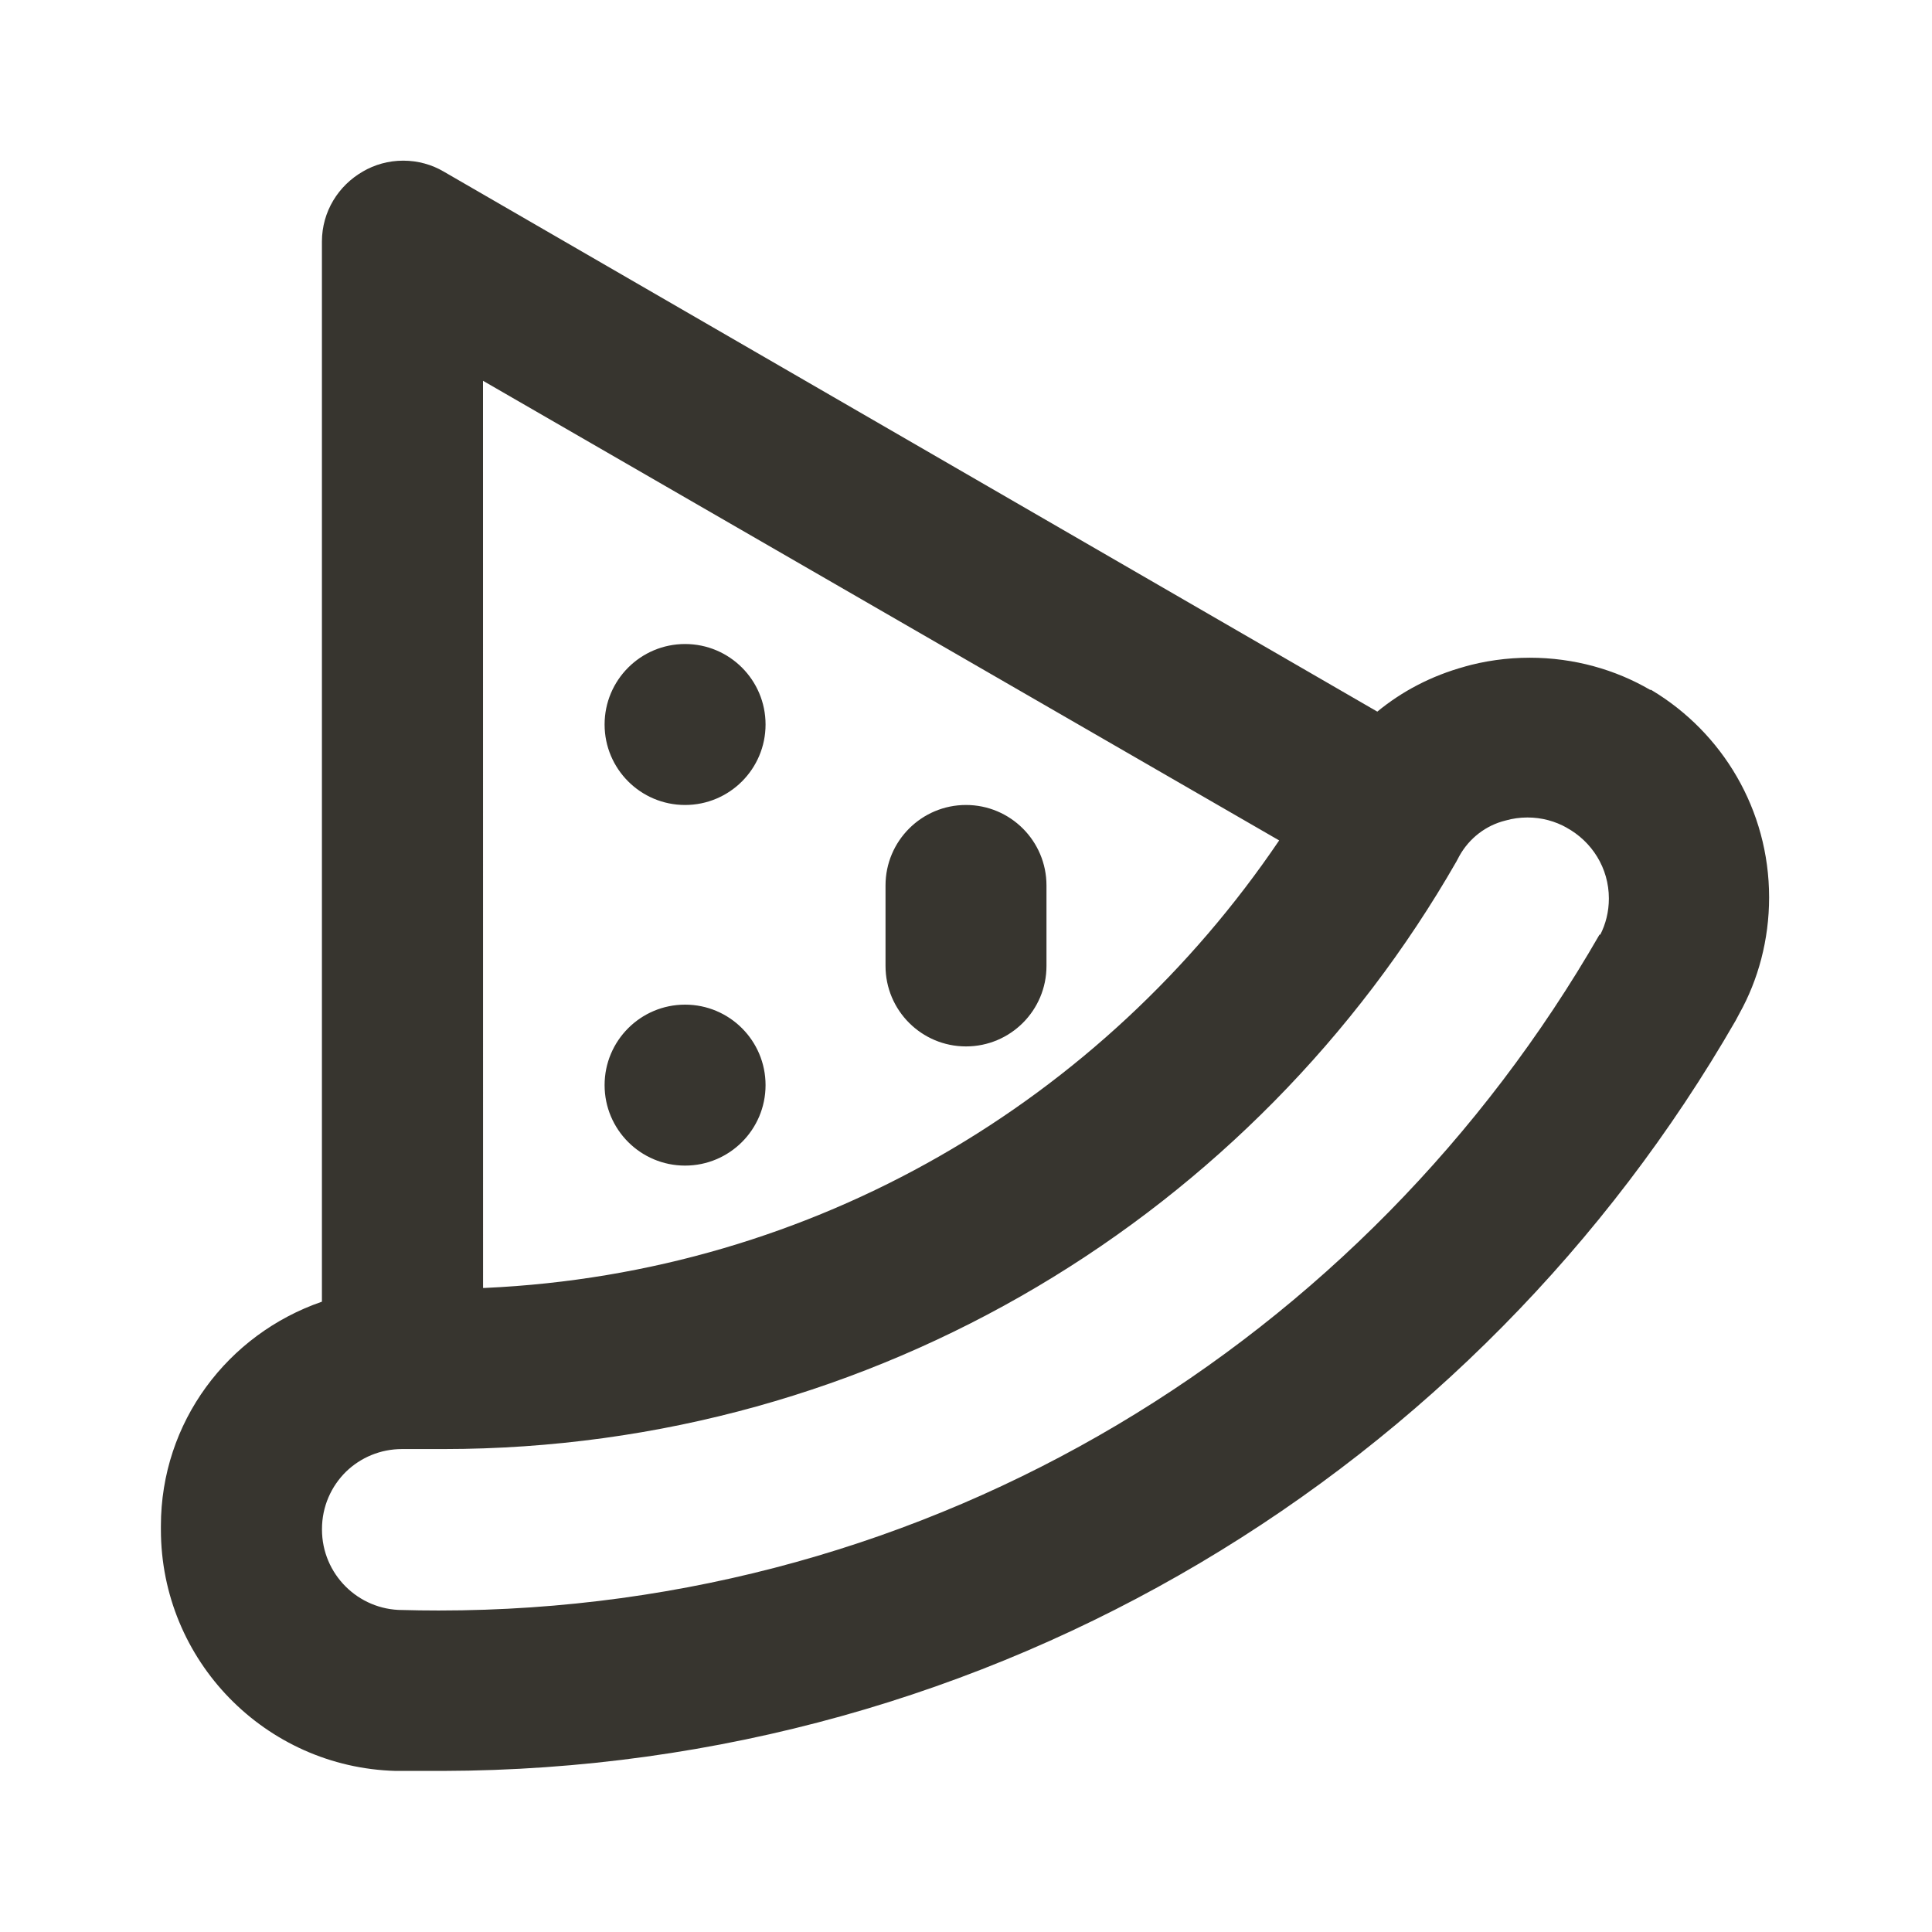 <!-- Generated by IcoMoon.io -->
<svg version="1.1" xmlns="http://www.w3.org/2000/svg" width="32" height="32" viewBox="0 0 32 32">
<title>ul-pizza-slice</title>
<path fill="#37352f" d="M11.347 16.64c-0.736 0-1.333 0.597-1.333 1.333s0.597 1.333 1.333 1.333c0.736 0 1.333-0.597 1.333-1.333v0c0-0.736-0.597-1.333-1.333-1.333v0zM11.347 10.667c-0.736 0-1.333 0.597-1.333 1.333s0.597 1.333 1.333 1.333c0.736 0 1.333-0.597 1.333-1.333v0c0-0.736-0.597-1.333-1.333-1.333v0zM16 13.333c-0.736 0-1.333 0.597-1.333 1.333v0 1.333c0 0.736 0.597 1.333 1.333 1.333s1.333-0.597 1.333-1.333v0-1.333c0-0.736-0.597-1.333-1.333-1.333v0zM27.333 11.427v0c-0.573-0.335-1.261-0.533-1.995-0.533-0.381 0-0.751 0.053-1.1 0.153l0.028-0.007c-0.559 0.153-1.046 0.41-1.46 0.752l0.007-0.005-15.467-8.947c-0.191-0.112-0.421-0.179-0.667-0.179s-0.475 0.066-0.673 0.182l0.006-0.003c-0.408 0.233-0.679 0.665-0.68 1.16v17.56c-1.564 0.539-2.667 1.998-2.667 3.714 0 0.021 0 0.041 0 0.062l-0-0.003c0 0 0 0.001 0 0.001 0 2.172 1.731 3.939 3.888 3.998l0.005 0h0.773c9.161-0.022 17.151-5.017 21.416-12.427l0.064-0.12c0.309-0.554 0.491-1.216 0.491-1.921 0-1.456-0.777-2.73-1.94-3.429l-0.018-0.010zM8 6.307l13.187 7.613c-2.916 4.307-7.693 7.164-13.15 7.412l-0.036 0.001zM26.493 15.48c-3.874 6.734-11.029 11.195-19.226 11.195-0.211 0-0.422-0.003-0.632-0.009l0.031 0.001c-0.736 0-1.333-0.597-1.333-1.333v0c0-0.002-0-0.005-0-0.008 0-0.373 0.153-0.71 0.4-0.952l0-0c0.239-0.231 0.566-0.373 0.925-0.373 0.003 0 0.006 0 0.008 0h0.68c7.18-0.003 13.445-3.92 16.777-9.732l0.050-0.094c0.164-0.292 0.438-0.505 0.765-0.585l0.008-0.002c0.106-0.030 0.227-0.048 0.353-0.048 0.238 0 0.461 0.062 0.654 0.171l-0.007-0.003c0.421 0.23 0.702 0.669 0.702 1.174 0 0.218-0.052 0.425-0.146 0.606l0.003-0.008z"></path>
</svg>
